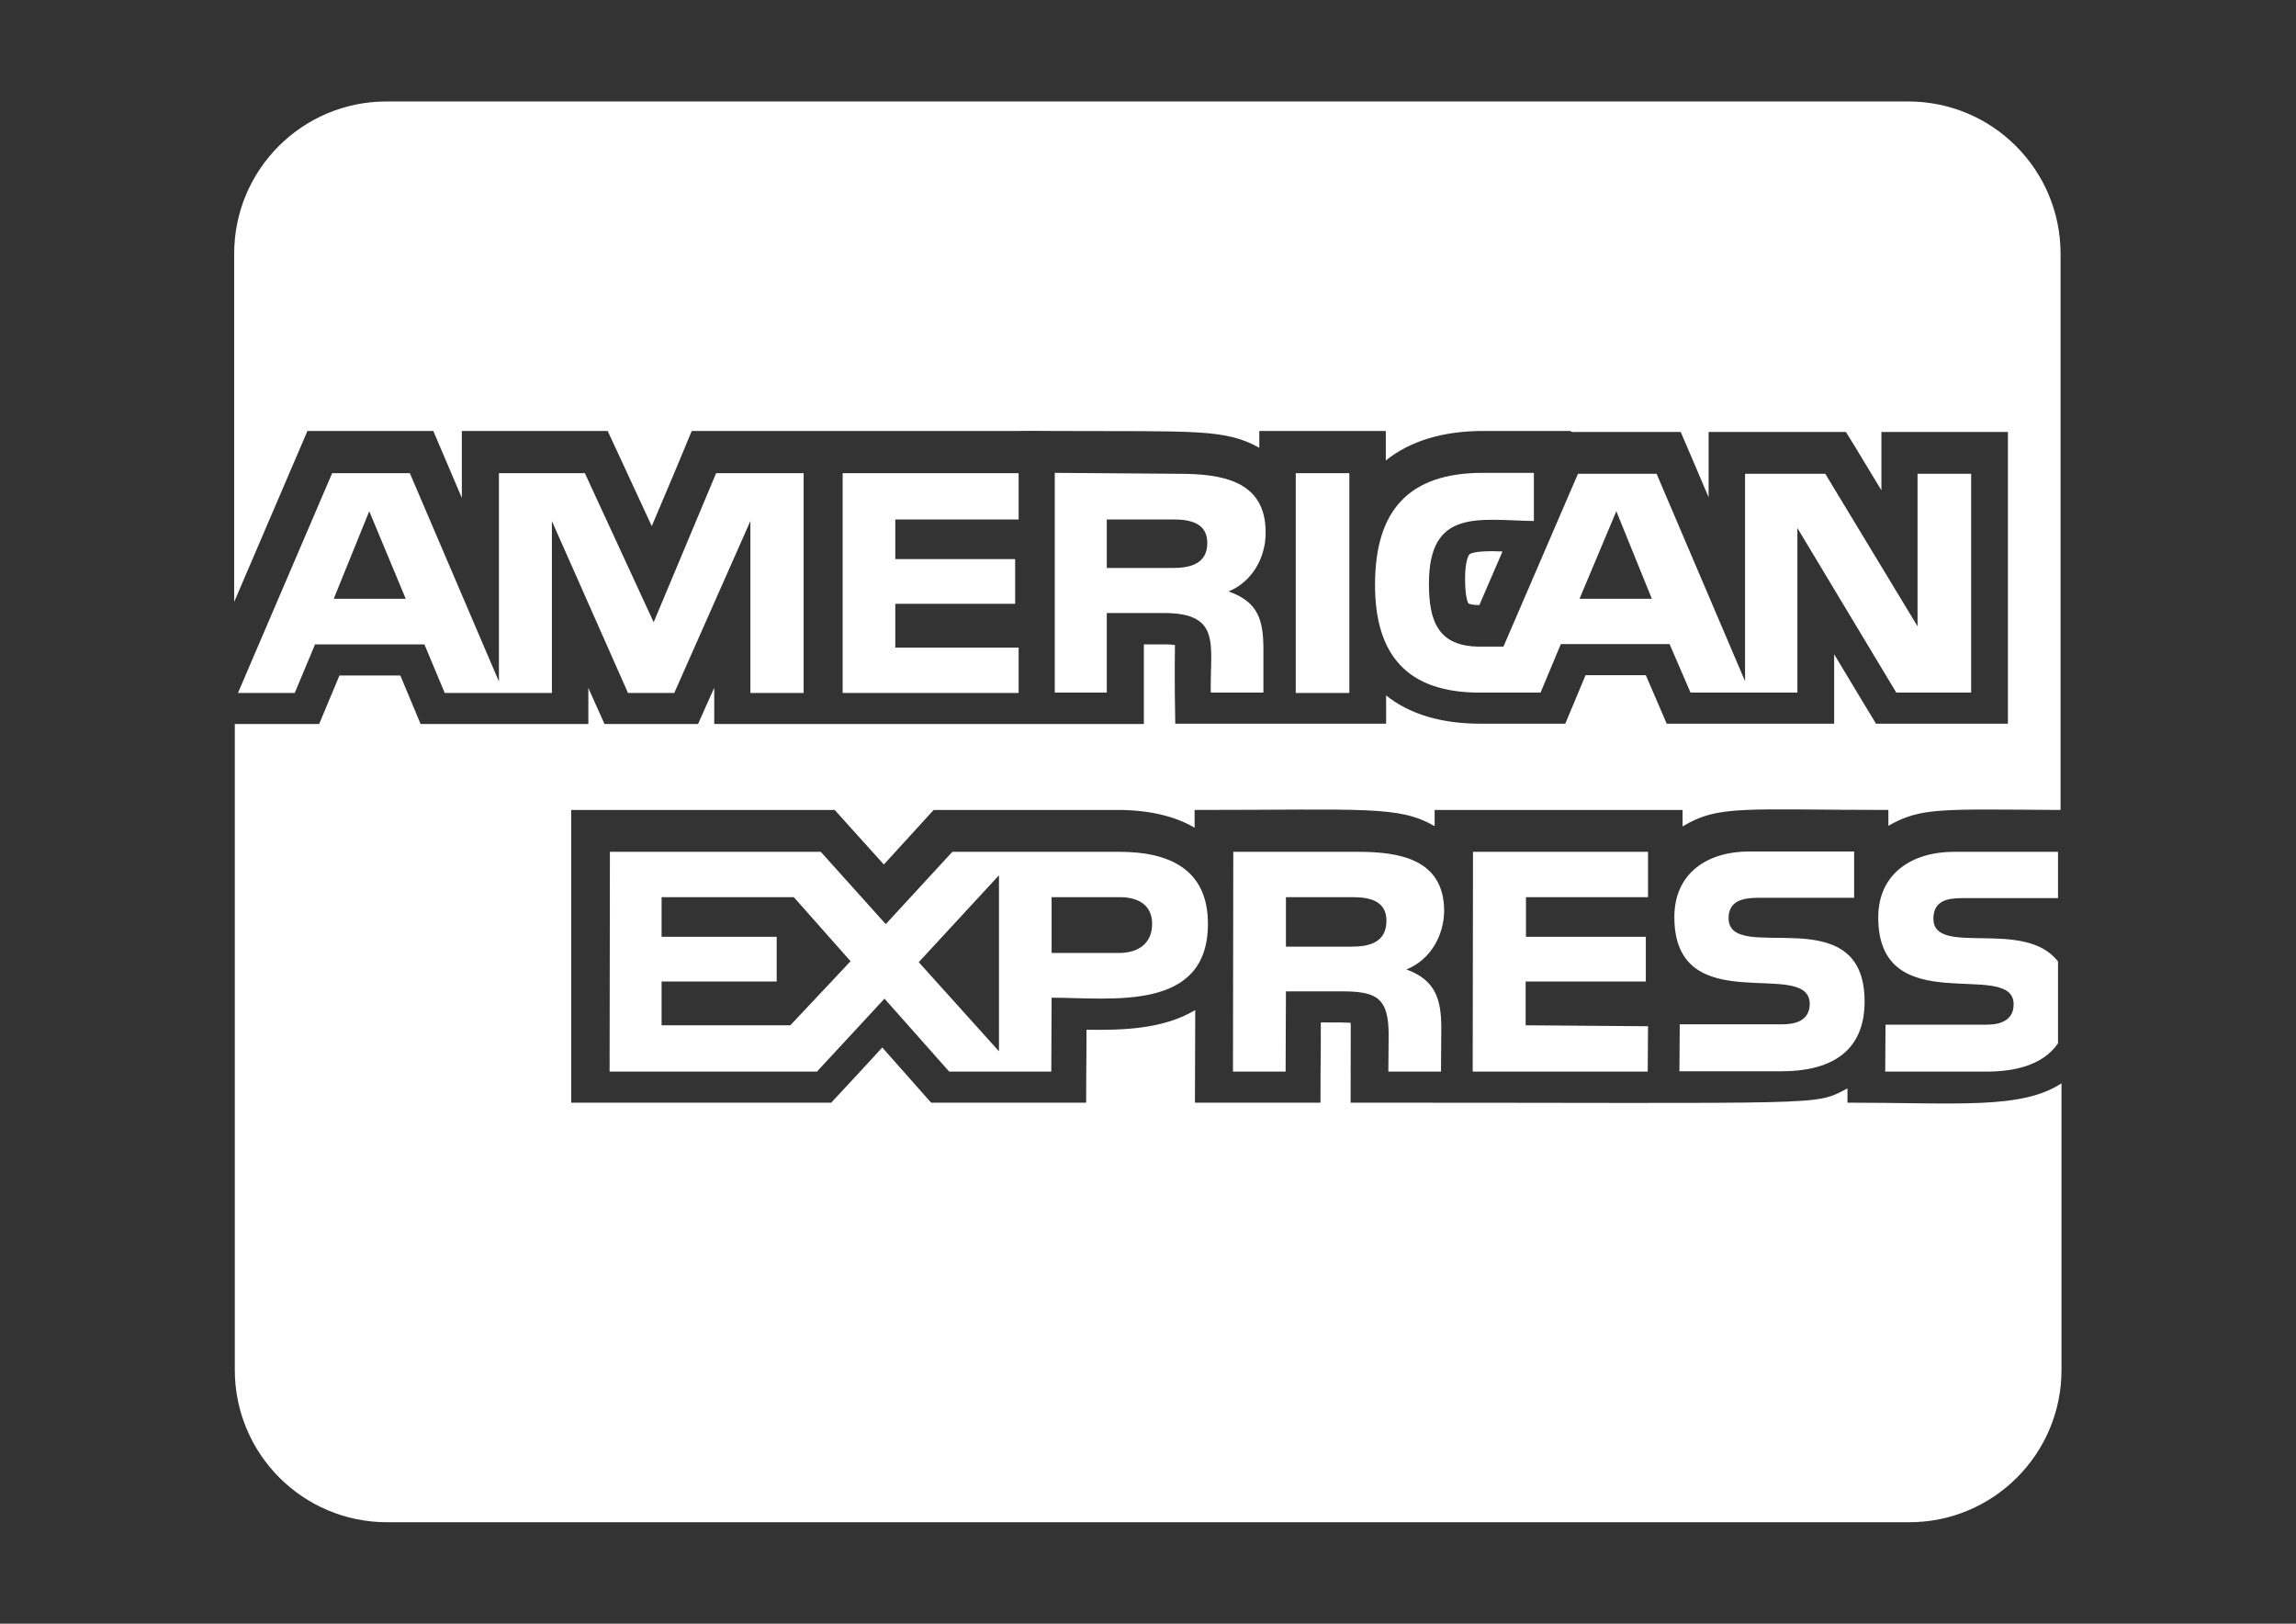 <?xml version="1.0" encoding="utf-8"?>
<!-- Generator: Adobe Illustrator 15.0.0, SVG Export Plug-In . SVG Version: 6.00 Build 0)  -->
<!DOCTYPE svg PUBLIC "-//W3C//DTD SVG 1.1//EN" "http://www.w3.org/Graphics/SVG/1.1/DTD/svg11.dtd">
<svg version="1.1" id="Calque_1" xmlns="http://www.w3.org/2000/svg" xmlns:xlink="http://www.w3.org/1999/xlink" x="0px" y="0px"
	 width="841.891px" height="595.281px" viewBox="0 0 841.891 595.281" enable-background="new 0 0 841.891 595.281"
	 xml:space="preserve">
<rect x="0" y="0" width="841.891" height="595.281" fill="#333333" stroke="none"/>
<path fill="#FFFFFF" d="M755.79,296.942c-44.064-0.232-51.389-1.046-63.364,5.813v-5.813c-52.668,0-62.202-1.977-75.457,6.047
	v-6.047H526.05v5.931c-13.255-7.558-24.881-5.931-88.014-5.931v6.512c-7.324-4.302-16.858-6.512-28.253-6.512h-67.434
	c-4.069,4.419-14.533,15.929-18.254,19.998c-14.766-16.394-12.208-13.486-18.021-19.998h-96.616v107.313h95.338
	c3.837-4.069,14.998-16.16,18.719-20.229c14.766,16.626,11.976,13.603,17.904,20.229h56.854c0-17.091,0.116-9.649,0.116-26.74
	c13.37,0.232,28.253-0.233,39.879-7.209c0,16.161-0.116,19.882-0.116,33.949h46.042c0-21.509,0.116-8.604,0.116-29.415
	c7.208,0,8.952,0,10.929,0.116c0.116,1.512,0,0,0,29.299c177.653,0,169.632,1.279,182.188-5.231v5.231
	c40.46,0,63.713,2.559,78.479-7.092v105.104c0,30.811-24.997,55.808-55.808,55.808H141.907c-30.811,0-55.808-24.997-55.808-55.808
	V265.434h30.927c4.884-11.742,2.558-6.162,7.441-17.788h22.323c4.883,11.626,2.558,6.046,7.44,17.788h61.505V252.18
	c2.558,5.813,1.278,2.906,5.93,13.254h34.298c2.791-6.395,3.023-6.743,5.93-13.254v13.254h157.54v-29.183
	c7.441,0,9.302-0.116,11.395,0.232c0,0-0.232,12.673,0.116,28.834h77.316V254.97c8.604,6.859,20.23,10.348,34.531,10.348h31.159
	c4.883-11.742,2.558-6.162,7.44-17.788h22.091c7.558,17.439,0.232,0.581,7.674,17.788h61.388v-25.462
	c13.72,22.904,9.069,14.998,15.348,25.462h48.366V158.354h-46.39v21.393c-14.185-23.485-7.325-12.092-13.022-21.393h-50.343v23.95
	c-7.208-16.975-5.349-12.557-10.231-23.95h-37.67c-0.465,0-2.674,0.232-2.674-0.35h-32.09c-14.882,0-26.857,3.721-35.693,10.813
	v-10.813h-46.39v6.162c-12.557-7.092-24.067-5.929-74.876-6.162c-0.116,0-13.486-0.116-13.486,0H253.638
	c-2.906,7.093-7.906,19.068-14.649,34.88c-3.256-6.976-12.789-27.671-16.161-34.88h-53.482v24.532
	c-8.604-20.229-5.464-12.789-10.464-24.532h-46.157c-3.953,9.186-15.929,37.205-26.857,62.668V93.012
	c0-30.811,24.997-55.808,55.808-55.808H699.75c30.811,0,55.808,24.997,55.808,55.808v203.93H755.79z M538.839,203.232
	c-0.349,0.232-1.628,2.558-1.628,8.837c0,6.976,1.047,8.952,1.279,9.185c0.232,0.116,1.278,0.581,3.953,0.581l8.487-19.648
	c-1.279,0-2.442-0.116-3.604-0.116C540.815,202.07,539.187,202.884,538.839,203.232z M515.702,355.425
	c10.696,3.837,12.789,11.045,12.789,21.393l-0.116,16.045h-19.301l0.117-13.371c0-13.719-4.419-16.044-17.208-16.044H471.52
	l-0.116,29.415h-19.3l0.116-80.572h45.809c15.114,0,31.508,2.674,31.508,21.742C529.421,342.868,524.654,351.82,515.702,355.425z
	 M508.377,337.519c0-7.44-6.511-8.604-12.44-8.604H471.52v18.138h24.067C502.098,347.053,508.377,345.542,508.377,337.519z
	 M719.632,329.264h34.996V312.29h-38.252c-14.882,0-27.671,7.674-27.671,24.067c0,38.367,49.646,14.882,49.646,31.856
	c0,5.93-4.999,7.441-9.767,7.441h-37.205l-0.116,17.207h37.205c9.767,0,20.463-2.093,26.16-10.348v-29.997
	c-12.208-16.044-45.692-1.511-45.692-15.695C708.935,330.079,714.283,329.264,719.632,329.264z M604.296,328.916V312.29h-64.179
	l-0.116,80.572h64.179l0.116-16.626l-44.878-0.349v-16.045h44.064v-16.394h-43.948v-14.533H604.296L604.296,328.916z
	 M653.36,375.539h-37.438l-0.116,17.207h37.438c17.207,0,30.462-6.511,30.462-25.578c0-38.601-49.878-13.022-49.878-30.578
	c0-6.511,5.696-7.441,10.696-7.441h35.345v-16.975h-38.601c-14.882,0-27.322,7.674-27.322,24.067
	c0,38.367,49.646,14.533,49.646,31.856C663.475,374.376,658.127,375.539,653.36,375.539z M562.556,191.024
	c-20.229-0.349-38.6-4.767-38.6,22.904c0,13.72,3.255,23.138,18.719,23.138h8.604l27.322-63.365h28.834l32.438,76.038v-76.038
	h29.415l33.833,55.924v-55.924h19.649v80.224h-27.439l-36.274-60.342v60.342h-39.182l-7.674-17.789h-39.879l-7.441,17.789h-22.322
	c-26.509,0-38.368-13.72-38.368-39.53c0-27.09,12.208-41.042,39.53-41.042h18.719v17.672H562.556z M579.182,219.51h26.509
	l-13.021-32.089L579.182,219.51L579.182,219.51z M494.774,173.469h-19.649v80.572h19.649V173.469z M450.476,216.836
	c11.046,3.837,12.789,10.696,12.789,21.393v15.696h-19.3c-0.349-17.208,4.186-29.183-17.207-29.183H405.83v29.183h-19.067v-80.572
	l45.46,0.349c15.464,0,31.857,2.325,31.857,21.393C464.196,204.395,459.08,213.347,450.476,216.836L450.476,216.836z
	 M442.686,199.047c0-7.44-6.511-8.604-12.44-8.604H405.83v17.789h24.067C436.525,208.232,442.686,206.72,442.686,199.047
	L442.686,199.047z M373.509,190.443v-16.975h-64.527v80.572h64.527v-16.626h-45.228V221.37h43.948v-16.394h-43.948v-14.533H373.509
	L373.509,190.443z M275.147,254.041v-63.017l-27.903,63.017h-16.975l-27.904-63.017v63.017h-39.298l-7.44-17.789h-40.112
	l-7.44,17.789H87.262l34.531-80.572h28.484l32.671,76.387v-76.387h31.508l25.229,54.645l22.904-54.645h32.09v80.572H275.147
	L275.147,254.041z M148.767,219.51l-13.371-32.089l-13.021,32.089H148.767z M442.92,338.682c0,32.438-35.346,27.09-57.319,27.09
	l-0.116,27.09h-37.438l-23.719-26.741l-24.765,26.741h-76.037l0.116-80.572h77.316l23.834,26.509l24.416-26.509h61.272
	C428.619,312.29,442.92,318.568,442.92,338.682z M311.887,352.401l-20.812-23.485h-48.482v14.533h42.204v16.394h-42.204v16.045
	h47.204L311.887,352.401L311.887,352.401z M366.3,320.893l-29.415,31.857l29.415,32.67V320.893z M422.457,338.682
	c0-7.093-5.349-9.767-11.859-9.767H385.6v20.463h24.648C417.108,349.379,422.457,346.123,422.457,338.682z"/>
</svg>
